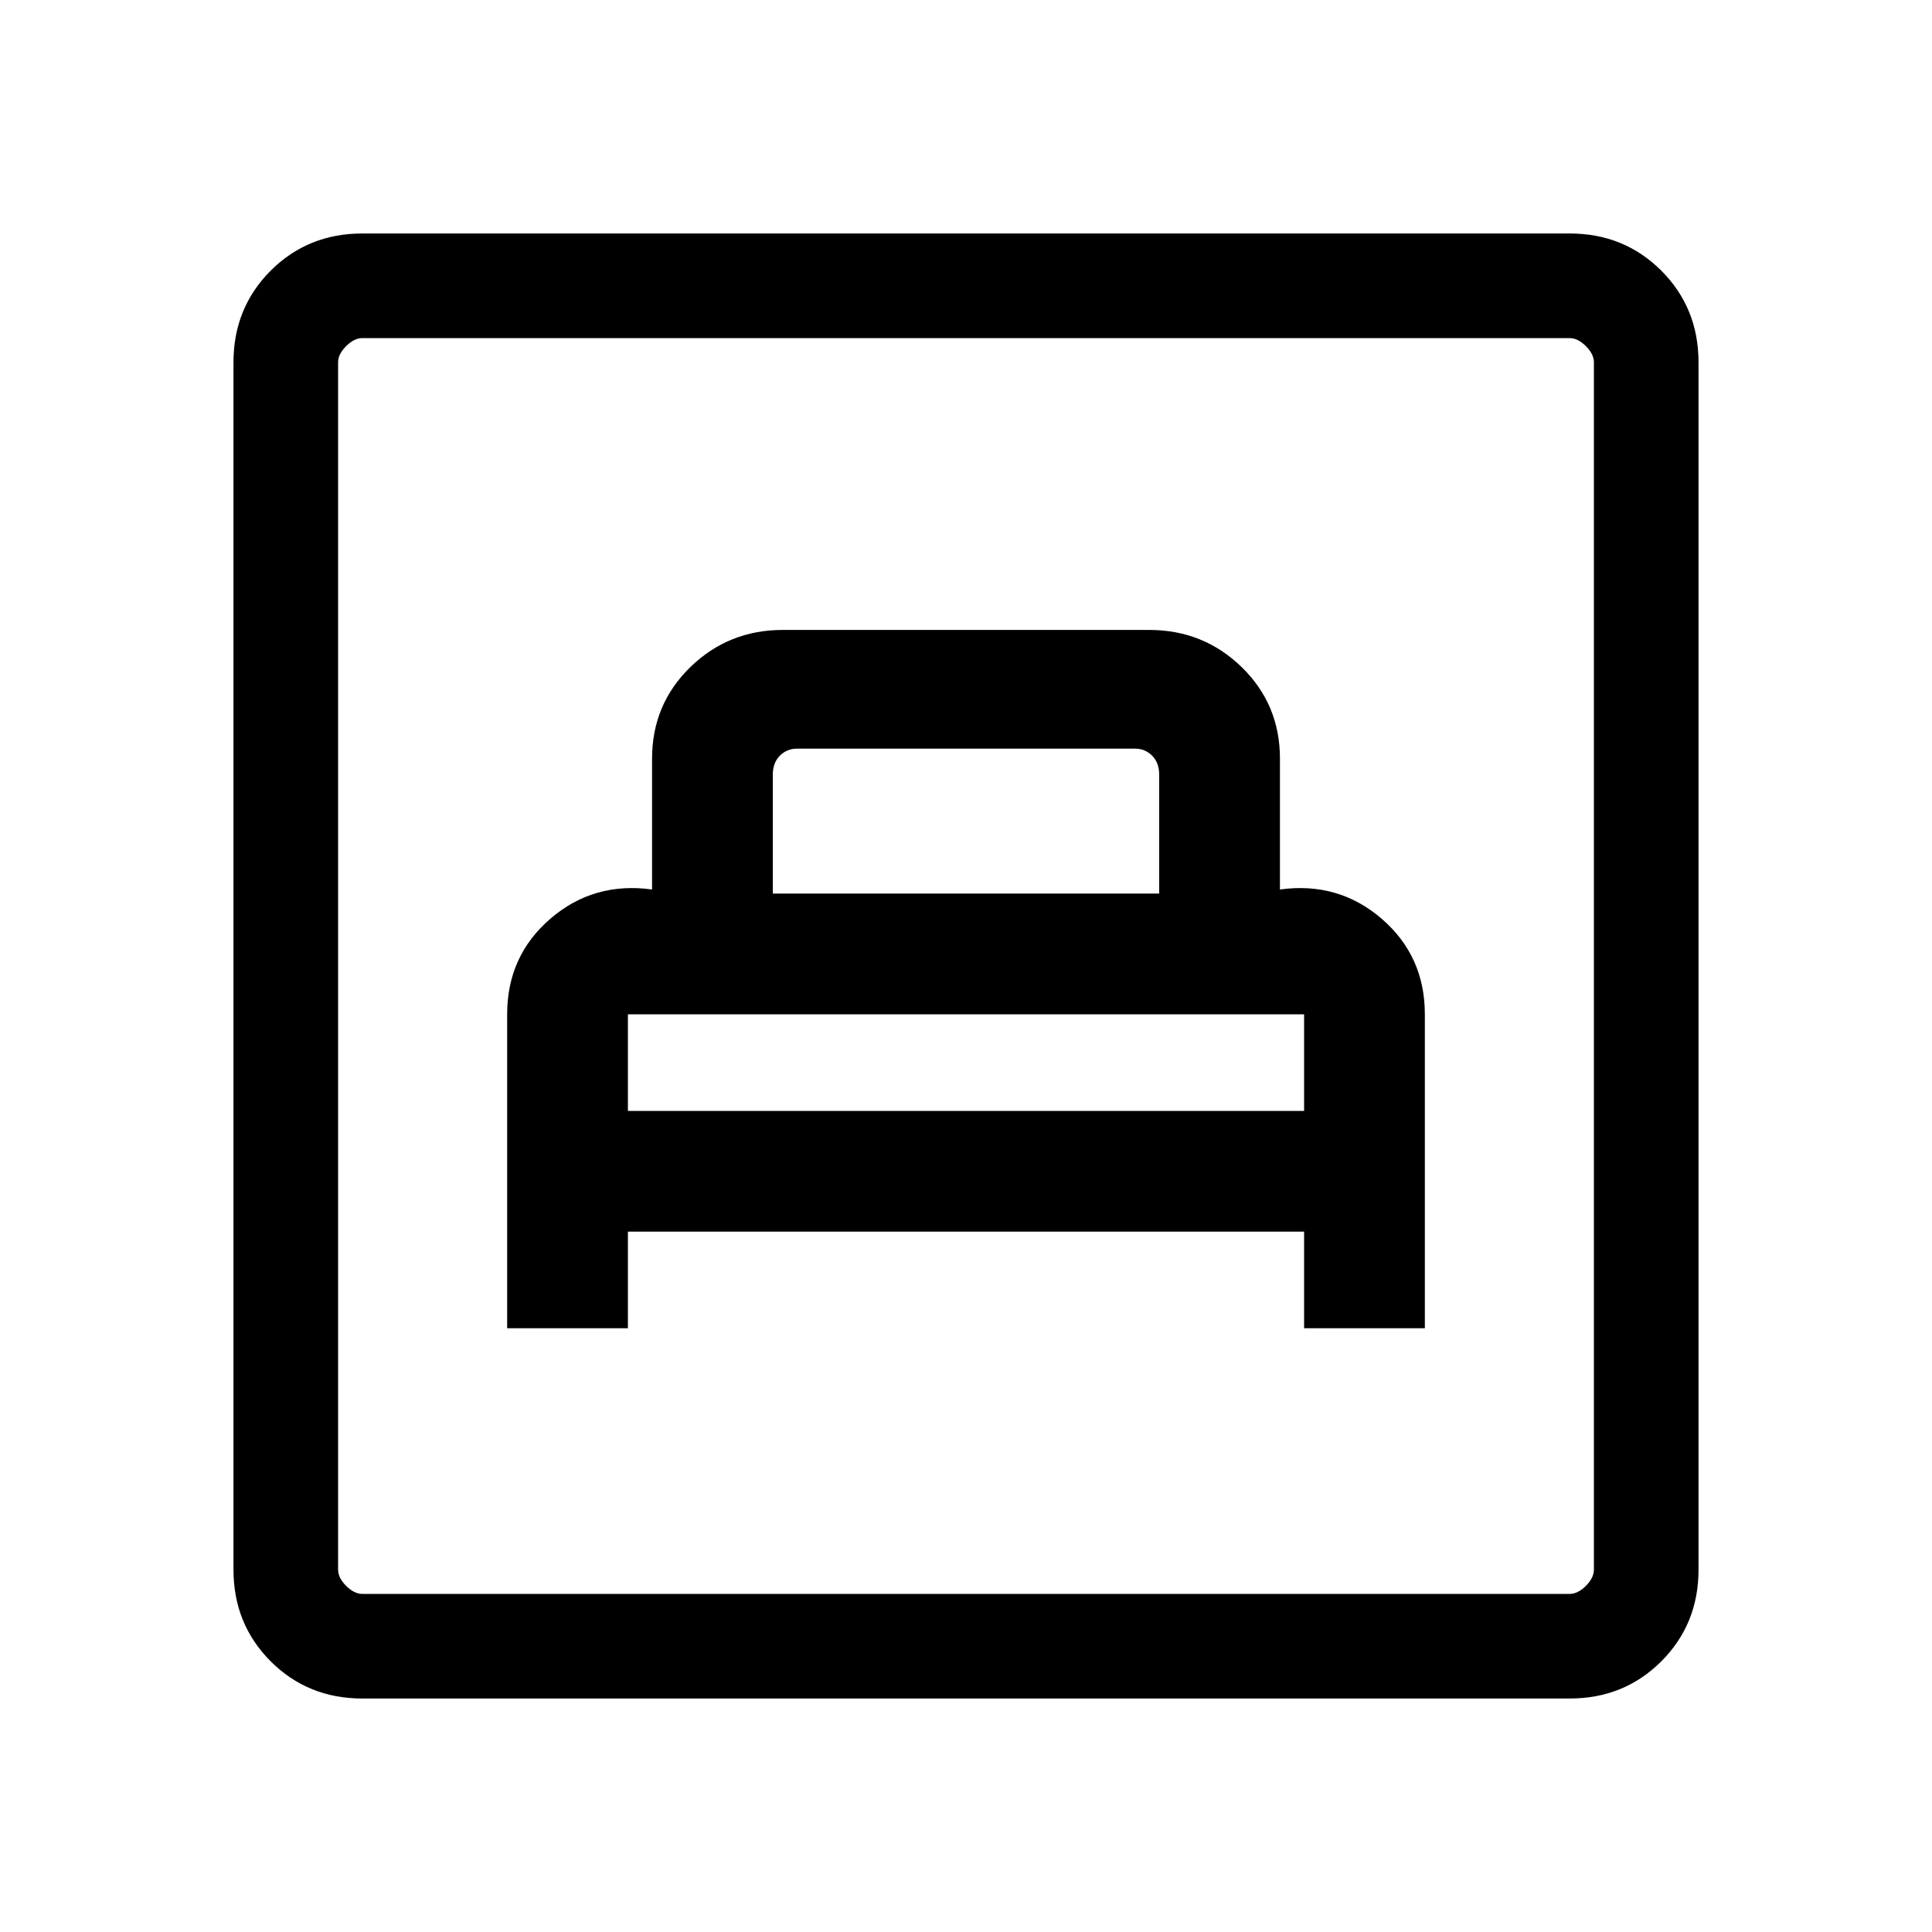 <svg xmlns="http://www.w3.org/2000/svg" height="20" width="20"><path d="M5.25 13.75H6.5v-1h7v1h1.25V10.5q0-.604-.448-.99-.448-.385-1.052-.302V7.854q0-.562-.396-.948-.396-.385-.958-.385H8.104q-.562 0-.958.385-.396.386-.396.948v1.354q-.604-.083-1.052.302-.448.386-.448.99ZM6.5 11.5v-1.021l-.01.011-.011.01h7.042l-.011-.01-.01-.011V11.5ZM8 9.25V8.021q0-.125.073-.198.073-.073.177-.073h3.5q.104 0 .177.073t.073.198V9.25Zm-4.25 8.333q-.562 0-.948-.385-.385-.386-.385-.948V3.75q0-.562.385-.948.386-.385.948-.385h12.5q.562 0 .948.385.385.386.385.948v12.5q0 .562-.385.948-.386.385-.948.385Zm0-1.083h12.5q.083 0 .167-.083.083-.084.083-.167V3.75q0-.083-.083-.167-.084-.083-.167-.083H3.75q-.083 0-.167.083-.083.084-.083.167v12.5q0 .083.083.167.084.083.167.083Zm-.25 0v-13 13Z"/></svg>